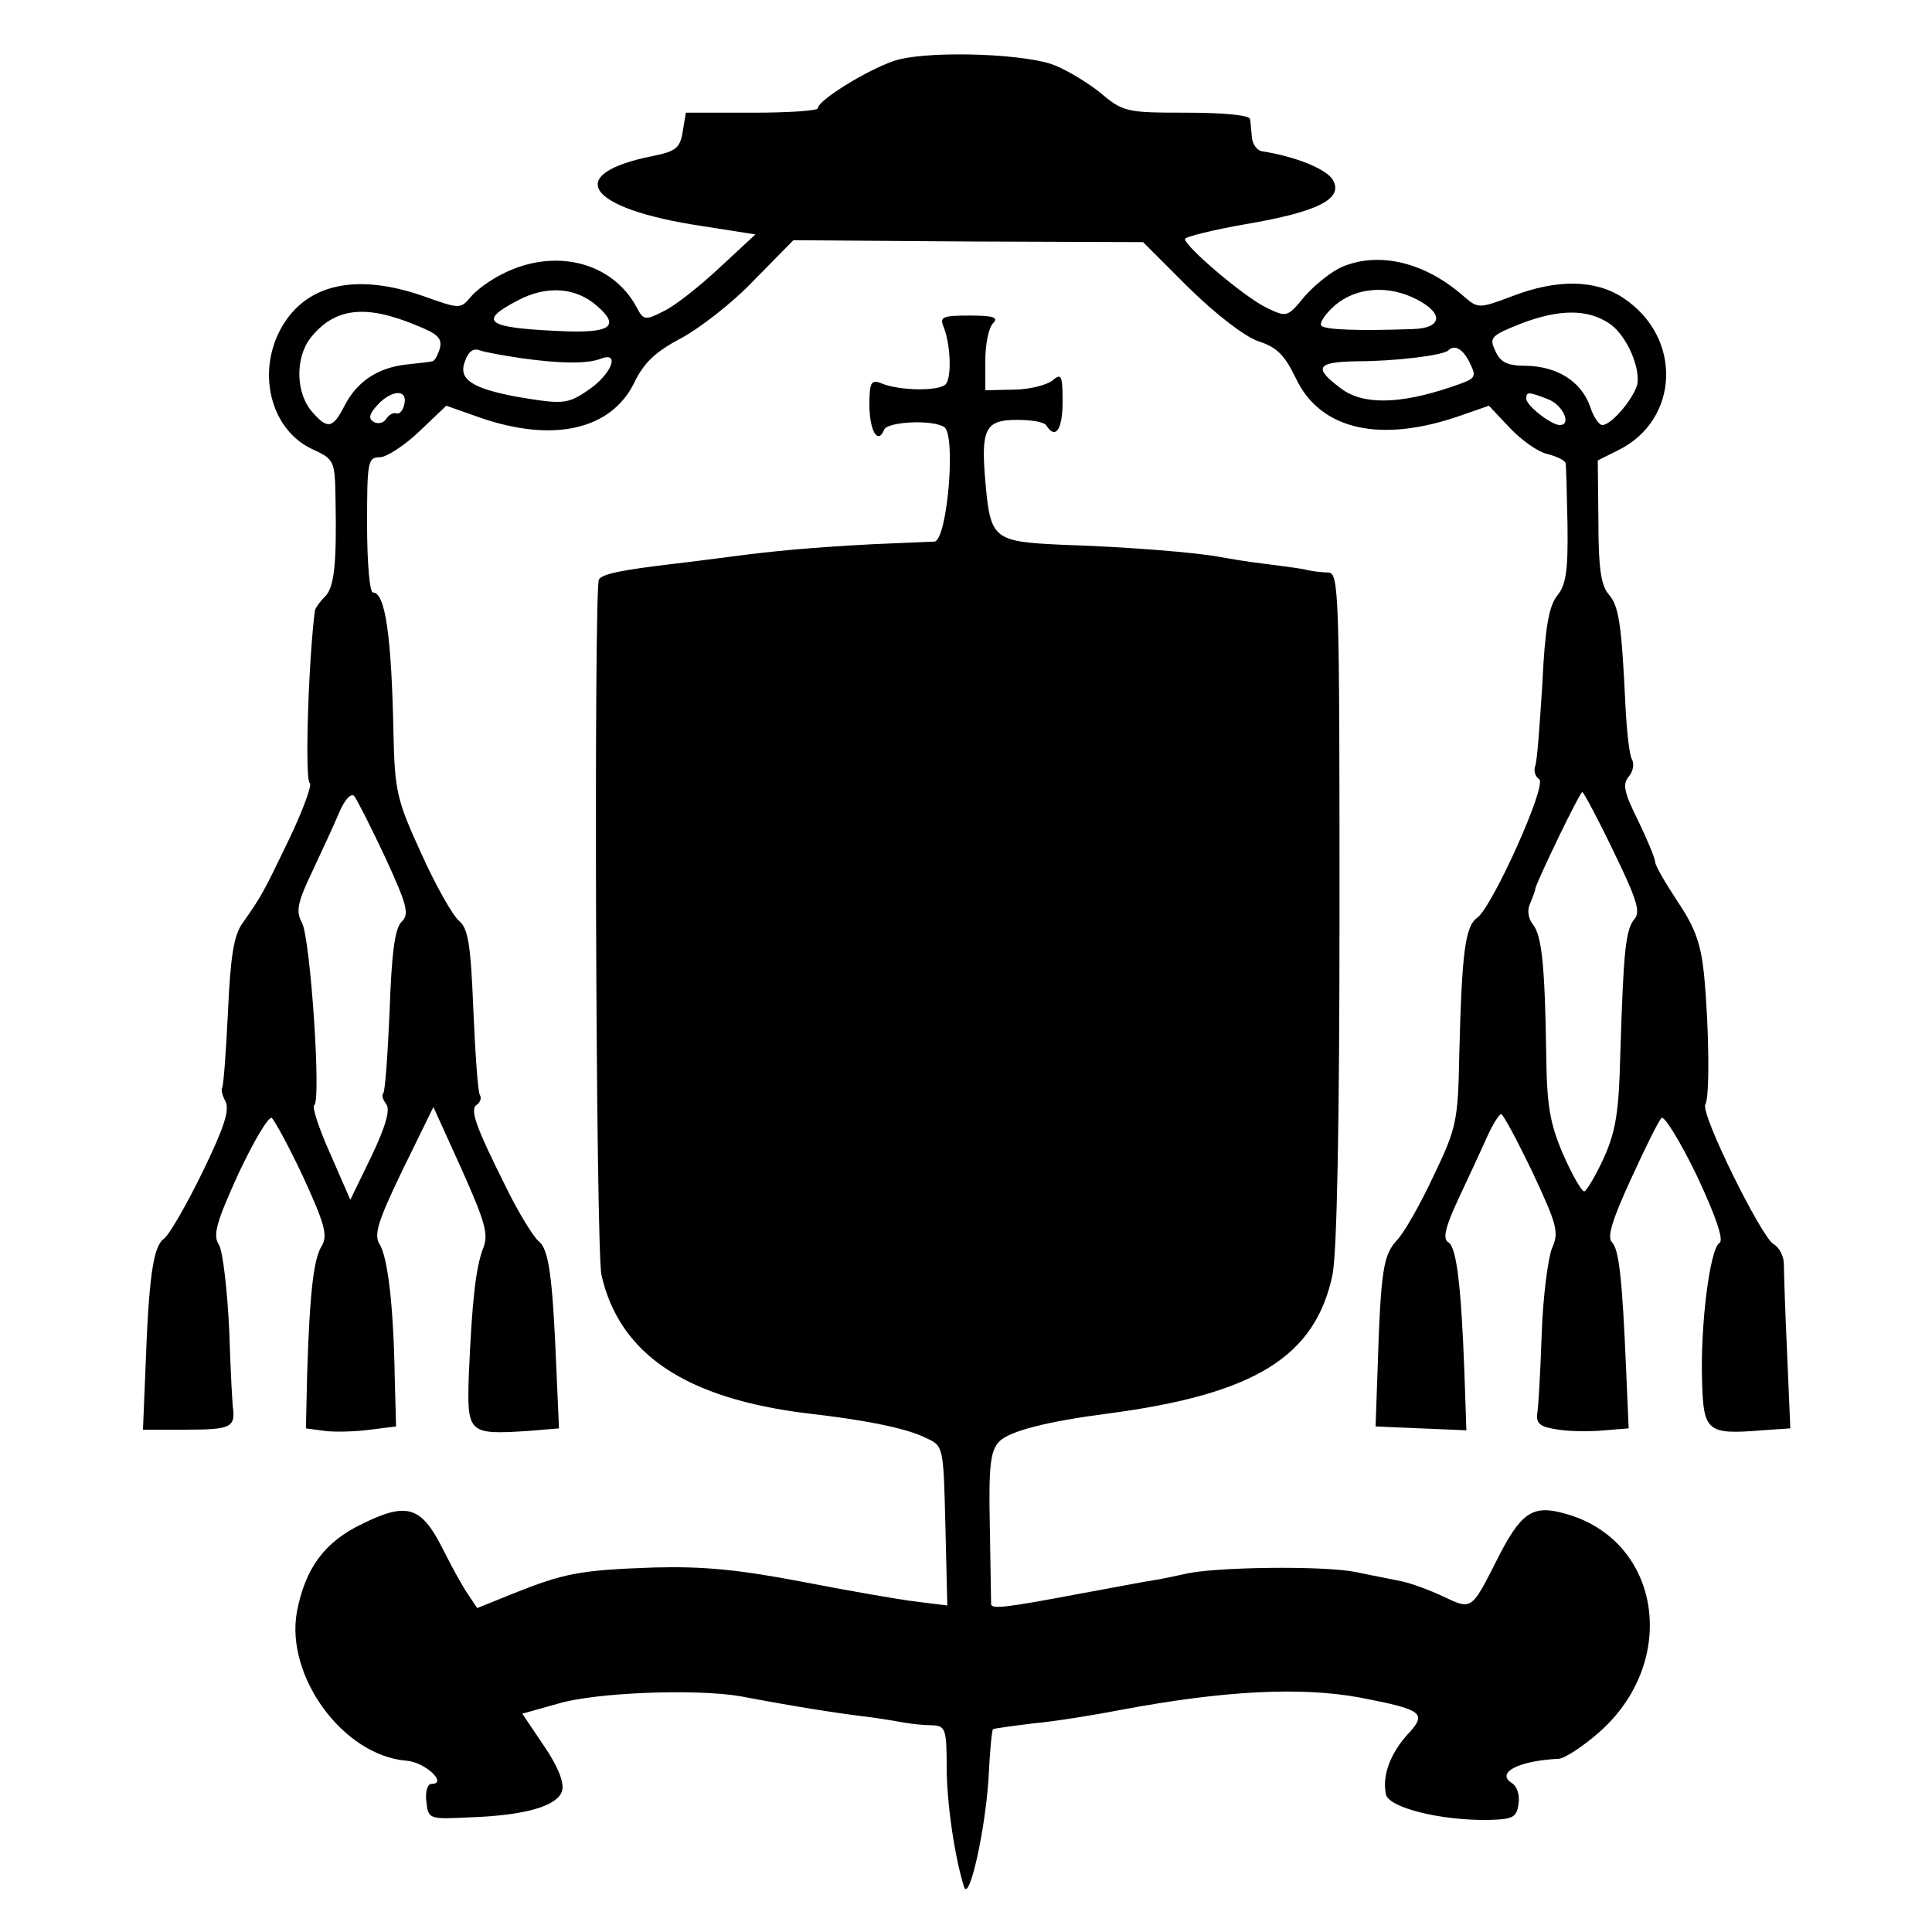 <?xml version="1.0" standalone="no"?>
<!DOCTYPE svg PUBLIC "-//W3C//DTD SVG 20010904//EN"
 "http://www.w3.org/TR/2001/REC-SVG-20010904/DTD/svg10.dtd">
<svg version="1.0" xmlns="http://www.w3.org/2000/svg"
 width="300pt" height="300pt" viewBox="0 0 300 300"
 preserveAspectRatio="xMidYMid meet">
<g transform="translate(0,300) scale(0.1,-0.1)"
fill="#000000" stroke="none">
<path d="M1387 2905 c-43 -15 -117 -61 -117 -73 0 -4 -46 -7 -102 -7 l-103 0
-5 -30 c-4 -25 -11 -30 -45 -37 -142 -28 -105 -82 75 -109 l83 -13 -56 -52
c-30 -28 -69 -59 -86 -67 -29 -15 -32 -14 -42 5 -38 72 -129 94 -210 52 -18
-9 -40 -25 -48 -35 -16 -19 -17 -19 -73 1 -103 36 -181 20 -220 -47 -40 -69
-19 -159 46 -190 35 -16 36 -18 37 -77 2 -104 -2 -139 -17 -153 -8 -8 -14 -17
-15 -21 -10 -77 -16 -263 -8 -268 4 -2 -10 -41 -32 -87 -41 -85 -42 -87 -72
-130 -14 -19 -19 -51 -23 -138 -3 -63 -7 -115 -9 -118 -2 -2 0 -12 5 -21 7
-14 -2 -41 -36 -111 -25 -51 -52 -98 -60 -103 -16 -12 -23 -59 -28 -199 l-4
-97 69 0 c66 0 74 4 71 32 -1 3 -4 58 -6 121 -3 64 -10 124 -16 134 -10 15 -4
35 30 110 24 51 47 90 52 87 4 -3 27 -45 49 -92 33 -72 38 -90 29 -106 -13
-20 -19 -72 -23 -198 l-2 -86 30 -4 c16 -2 48 -1 70 2 l40 5 -2 75 c-2 115
-11 186 -23 207 -10 15 -4 35 35 116 l48 98 44 -97 c37 -83 42 -101 33 -123
-11 -29 -17 -79 -22 -196 -3 -91 -1 -93 92 -87 l48 4 -4 91 c-6 148 -12 188
-28 200 -8 7 -31 44 -50 83 -49 98 -57 122 -45 129 5 4 7 10 4 15 -3 5 -7 64
-10 132 -4 101 -8 126 -22 138 -10 8 -37 56 -59 105 -38 83 -41 97 -43 185 -3
155 -13 220 -32 220 -5 0 -9 47 -9 105 0 98 1 105 20 105 10 0 38 18 61 40
l42 40 51 -18 c114 -40 205 -20 241 54 15 31 33 48 73 69 28 15 80 55 113 90
l61 62 272 -2 271 -1 71 -71 c43 -42 86 -75 108 -83 29 -9 41 -22 58 -57 38
-81 132 -102 257 -58 l43 15 32 -34 c18 -19 44 -38 59 -41 15 -4 27 -10 28
-14 1 -3 2 -46 3 -95 1 -71 -2 -94 -16 -111 -13 -16 -19 -51 -23 -136 -4 -63
-8 -120 -11 -128 -3 -8 0 -17 6 -21 13 -8 -72 -197 -96 -215 -19 -13 -24 -54
-28 -211 -2 -105 -4 -115 -40 -190 -20 -43 -46 -89 -57 -100 -21 -23 -25 -45
-30 -204 l-3 -85 70 -3 71 -3 -3 88 c-5 135 -12 196 -25 204 -9 5 -5 23 15 66
15 32 35 75 44 95 9 21 20 38 23 38 3 0 25 -41 49 -91 38 -81 41 -93 30 -117
-6 -15 -14 -74 -16 -132 -2 -58 -5 -114 -7 -125 -2 -16 5 -21 33 -25 19 -3 52
-3 72 -1 l37 3 -4 92 c-6 141 -11 186 -22 197 -8 8 1 36 29 97 22 48 43 91 48
96 4 4 29 -36 55 -90 30 -64 42 -100 35 -104 -15 -9 -30 -129 -27 -215 2 -78
8 -83 93 -76 l44 3 -5 117 c-3 64 -5 126 -5 138 0 12 -7 26 -16 31 -19 11
-114 203 -106 217 7 11 6 117 -2 202 -5 48 -14 73 -41 113 -19 29 -35 56 -35
62 0 5 -12 34 -26 63 -22 44 -25 57 -15 69 7 8 9 20 5 27 -4 7 -8 44 -10 83
-6 126 -10 155 -26 173 -12 14 -16 41 -16 113 l-1 95 32 16 c95 47 100 175 8
236 -43 29 -103 30 -173 3 -50 -19 -53 -19 -73 -2 -60 54 -132 72 -190 48 -17
-7 -43 -28 -59 -46 -27 -33 -28 -33 -59 -18 -34 16 -127 95 -127 107 0 3 43
14 95 23 111 19 151 39 135 68 -9 17 -58 37 -110 45 -8 1 -15 11 -16 21 -1 10
-2 24 -3 29 0 6 -41 10 -99 10 -95 0 -98 1 -136 33 -22 17 -56 37 -75 43 -55
17 -200 20 -244 4z m-460 -380 c37 -32 21 -43 -59 -39 -113 5 -127 15 -63 48
44 23 89 20 122 -9z m1273 10 c43 -22 39 -45 -7 -46 -85 -3 -134 -1 -141 5 -4
4 6 19 21 32 33 28 83 32 127 9z m-1554 -40 c33 -13 41 -20 37 -36 -3 -10 -8
-20 -12 -20 -3 -1 -21 -3 -40 -5 -45 -5 -77 -27 -96 -64 -18 -35 -26 -37 -49
-11 -27 29 -28 85 -4 116 37 47 85 53 164 20z m1851 4 c25 -15 48 -62 46 -92
-2 -21 -40 -67 -55 -67 -5 0 -14 13 -19 29 -14 39 -51 62 -99 63 -29 0 -40 5
-48 23 -10 21 -7 24 41 43 58 22 101 22 134 1z m-1689 -55 c64 -9 104 -9 125
-1 31 12 16 -25 -20 -49 -32 -22 -40 -22 -111 -10 -69 13 -91 27 -80 55 5 15
13 21 23 17 8 -3 37 -8 63 -12z m1472 -3 c14 -28 14 -28 -27 -42 -80 -27 -137
-28 -171 -2 -43 32 -38 41 25 42 58 0 134 9 142 17 9 9 21 3 31 -15z m-1652
-68 c-2 -10 -7 -16 -12 -15 -5 2 -12 -2 -16 -8 -4 -7 -13 -9 -20 -5 -8 5 -7
12 6 26 22 24 47 25 42 2z m1776 7 c23 -9 37 -40 18 -40 -13 0 -52 30 -52 41
0 11 3 11 34 -1z m-1806 -711 c35 -76 38 -89 25 -101 -10 -11 -15 -49 -18
-138 -3 -68 -7 -125 -10 -128 -3 -3 0 -10 5 -17 6 -8 -1 -34 -23 -80 l-33 -68
-31 71 c-18 40 -29 74 -25 76 11 7 -6 258 -19 283 -10 18 -7 32 16 80 15 32
34 73 42 92 8 19 18 30 23 25 4 -5 26 -48 48 -95z m1907 10 c36 -74 43 -95 33
-106 -14 -17 -17 -50 -22 -209 -2 -90 -7 -121 -26 -163 -13 -28 -27 -51 -30
-51 -4 0 -19 26 -33 58 -20 47 -25 74 -26 152 -2 142 -7 188 -21 205 -7 9 -9
22 -4 32 4 10 8 20 8 23 3 13 69 150 73 150 2 0 24 -41 48 -91z"/>
<path d="M1465 2493 c11 -27 13 -77 4 -89 -9 -12 -73 -11 -101 1 -15 6 -18 1
-18 -33 0 -40 13 -64 23 -39 5 12 74 16 93 4 19 -11 5 -176 -15 -178 -3 0 -46
-2 -95 -4 -93 -5 -152 -10 -226 -20 -25 -3 -61 -8 -80 -10 -84 -10 -115 -16
-120 -25 -8 -13 -5 -1041 4 -1080 28 -123 131 -192 322 -215 88 -10 153 -23
182 -38 27 -12 27 -13 30 -136 l3 -124 -48 6 c-26 3 -106 17 -178 31 -100 19
-153 24 -230 22 -115 -4 -139 -9 -217 -40 l-57 -23 -14 21 c-8 11 -26 44 -40
72 -33 65 -55 72 -124 38 -59 -28 -89 -69 -102 -137 -18 -100 72 -223 170
-231 29 -2 65 -36 39 -36 -6 0 -10 -12 -8 -27 3 -28 4 -28 67 -25 88 3 138 18
144 42 3 13 -7 38 -29 70 l-33 49 57 16 c58 17 213 23 282 11 79 -15 148 -26
190 -31 25 -3 54 -8 65 -10 11 -2 30 -4 43 -4 20 -1 22 -6 22 -65 0 -57 13
-142 27 -186 8 -24 33 88 38 169 2 40 5 74 7 76 2 1 30 5 63 9 33 3 95 13 136
21 160 30 279 36 371 19 98 -19 105 -24 73 -58 -26 -29 -39 -63 -33 -92 4 -21
85 -41 159 -40 39 1 44 4 47 25 2 13 -2 27 -10 32 -26 16 9 35 73 38 9 1 37
19 62 41 126 111 96 300 -54 340 -50 14 -68 1 -106 -75 -38 -75 -38 -75 -82
-54 -21 10 -49 20 -62 23 -13 3 -46 9 -74 15 -50 10 -219 8 -265 -3 -14 -3
-36 -8 -50 -10 -14 -2 -65 -12 -115 -21 -111 -21 -135 -24 -136 -16 0 3 -1 58
-2 121 -2 95 1 118 15 132 16 16 75 31 168 43 228 30 322 88 349 215 7 33 11
233 11 570 0 488 -1 520 -17 521 -10 0 -27 2 -38 5 -11 2 -40 6 -65 9 -25 3
-54 8 -65 10 -35 7 -147 16 -244 19 -109 5 -113 8 -121 99 -7 81 0 95 49 95
22 0 43 -3 46 -9 14 -22 25 -6 25 37 0 42 -2 45 -16 33 -9 -7 -36 -14 -60 -14
l-44 -1 0 46 c0 25 5 51 12 58 9 9 1 12 -36 12 -42 0 -47 -2 -41 -17z"/>
</g>
</svg>
